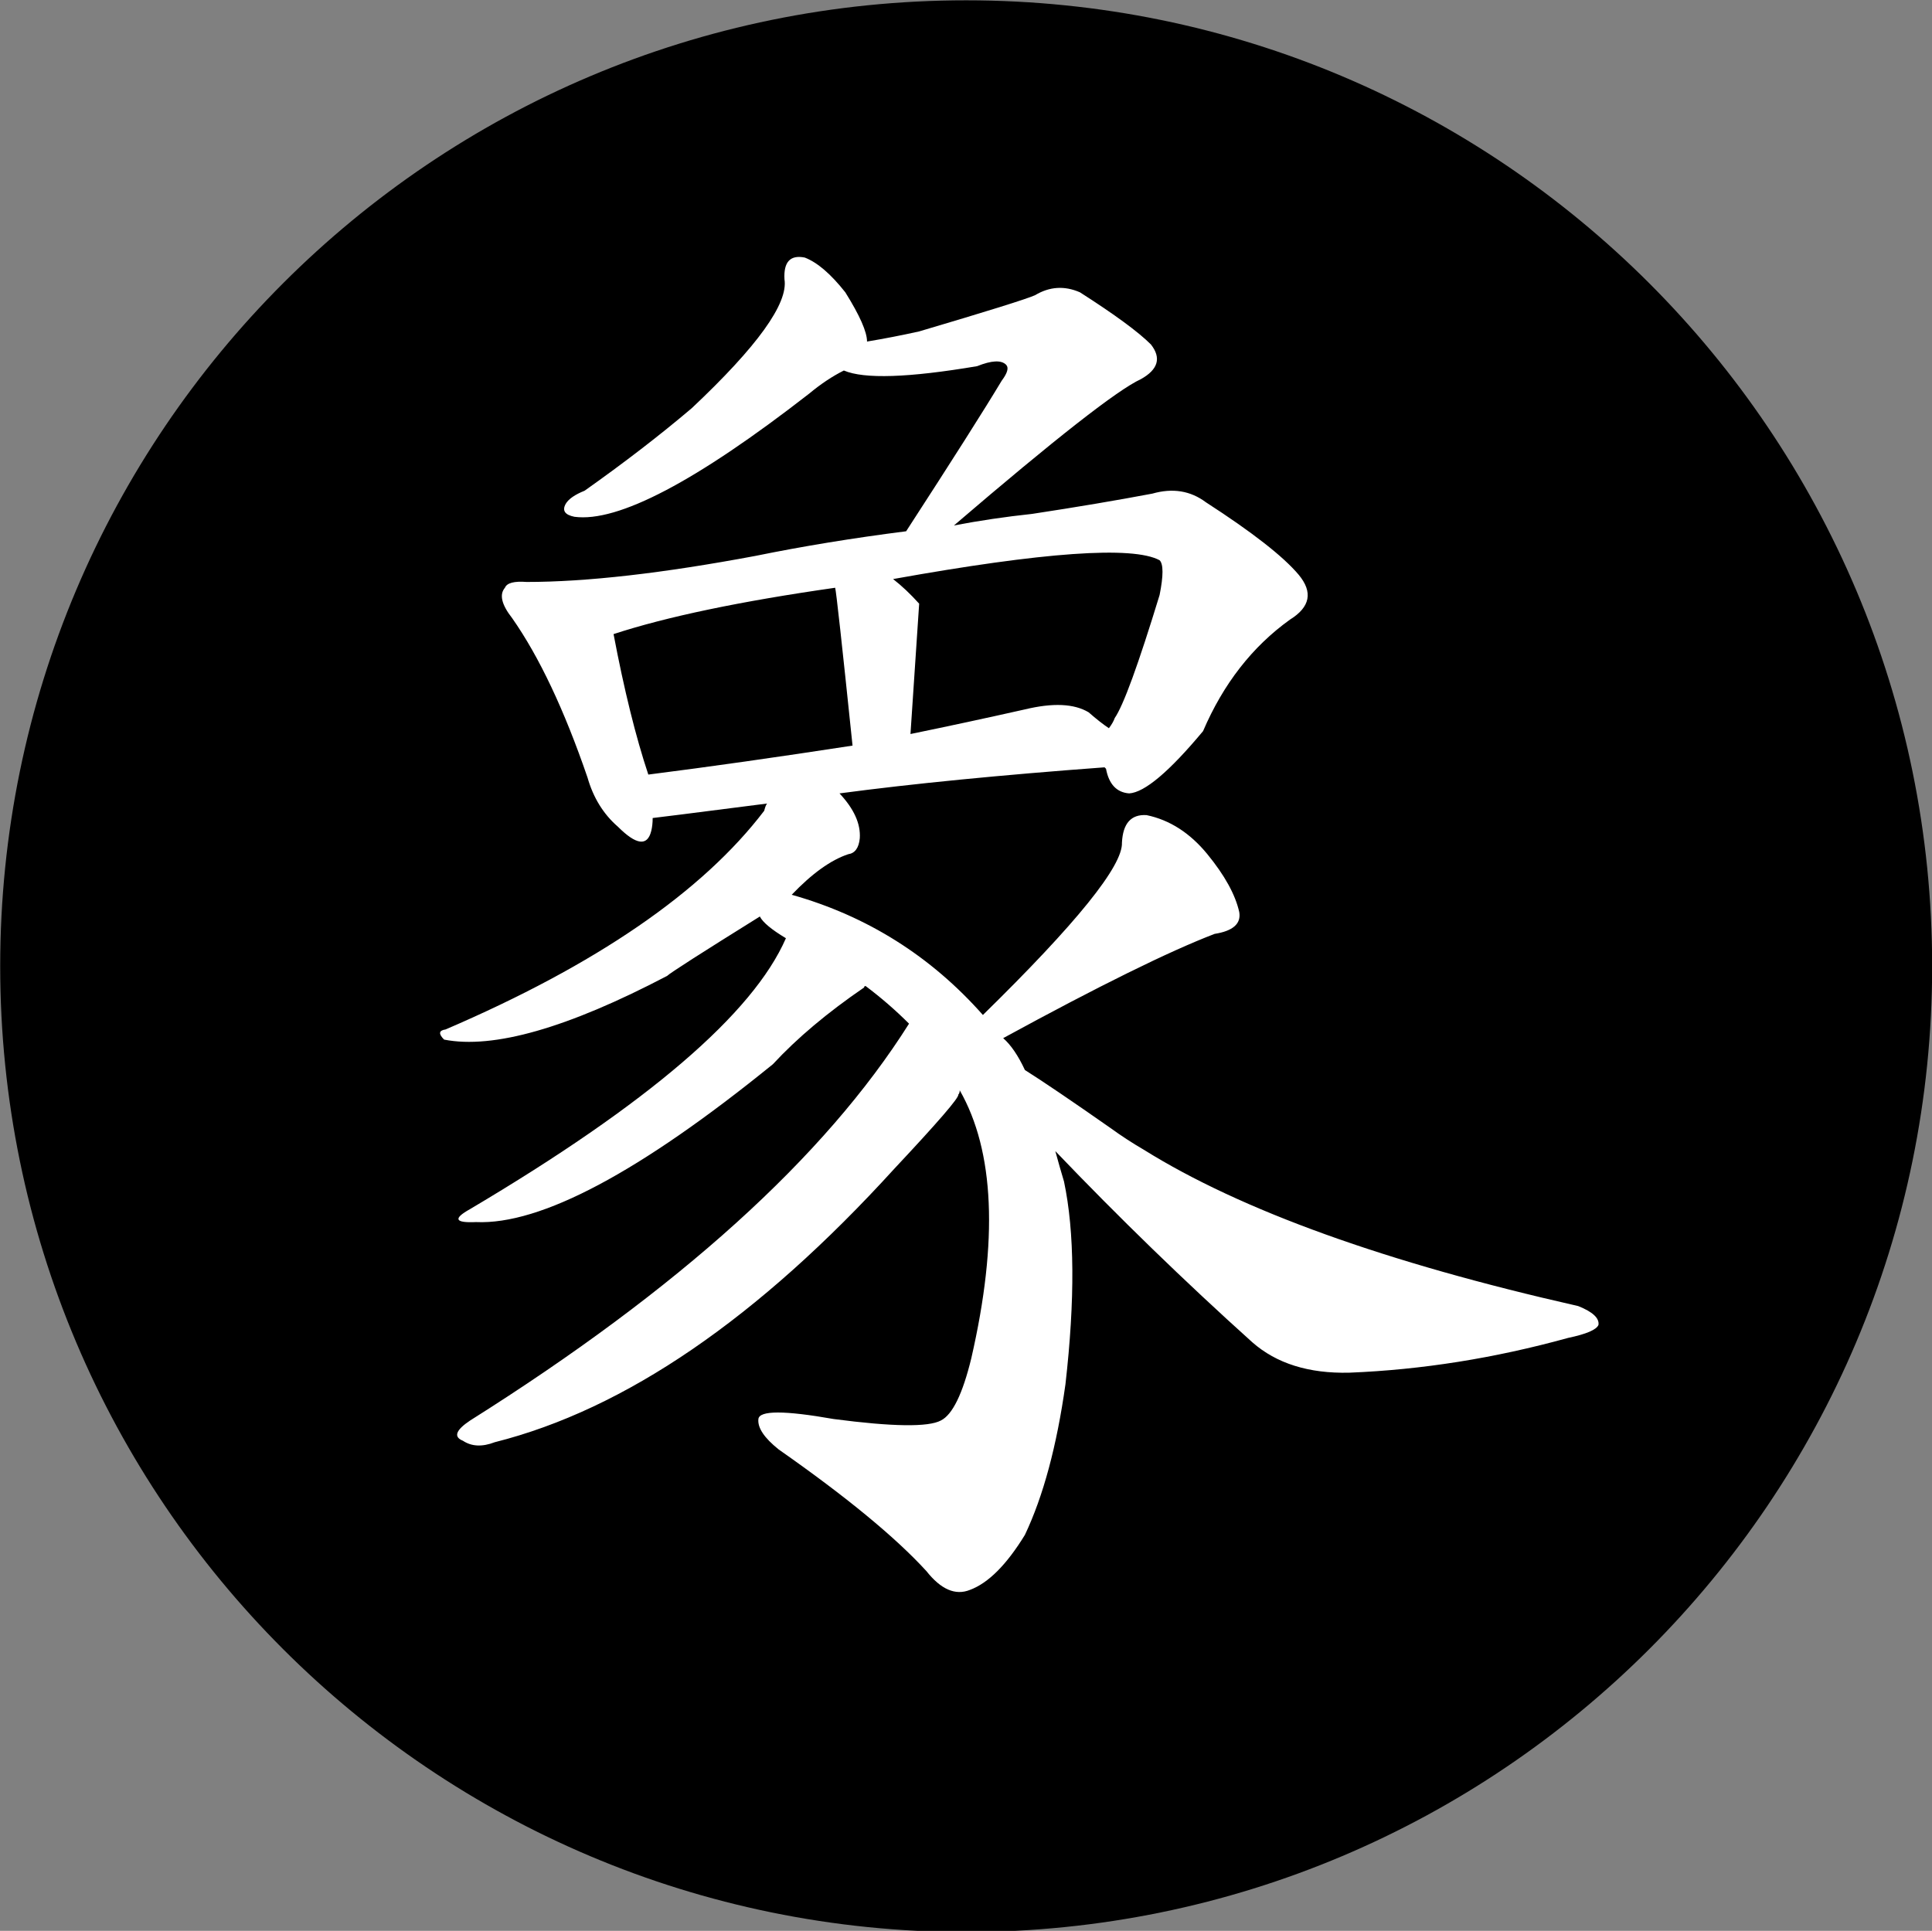 <?xml version="1.0" encoding="UTF-8" standalone="no"?>
<!-- Created with Inkscape (http://www.inkscape.org/) -->

<svg
   xmlns:dc="http://purl.org/dc/elements/1.1/"
   xmlns:cc="http://creativecommons.org/ns#"
   xmlns:rdf="http://www.w3.org/1999/02/22-rdf-syntax-ns#"
   xmlns:svg="http://www.w3.org/2000/svg"
   xmlns="http://www.w3.org/2000/svg"
   xmlns:xlink="http://www.w3.org/1999/xlink"
   xmlns:sodipodi="http://sodipodi.sourceforge.net/DTD/sodipodi-0.dtd"
   xmlns:inkscape="http://www.inkscape.org/namespaces/inkscape"
   version="1.0"
   width="100.042"
   height="99.995"
   id="svg2"
   sodipodi:version="0.32"
   inkscape:version="0.48.5 r10040"
   sodipodi:docname="black_elephant.svg"
   inkscape:output_extension="org.inkscape.output.svg.inkscape">
  <rect width="100%" height="100%" fill="#808080" stroke="none"/>
  <sodipodi:namedview
     inkscape:window-height="1024"
     inkscape:window-width="1920"
     inkscape:pageshadow="2"
     inkscape:pageopacity="0.0"
     guidetolerance="10.0"
     gridtolerance="10.0"
     objecttolerance="10.0"
     borderopacity="1.0"
     bordercolor="#666666"
     pagecolor="#ffffff"
     id="base"
     inkscape:zoom="7.990381"
     inkscape:cx="50.020817"
     inkscape:cy="49.997616"
     inkscape:window-x="0"
     inkscape:window-y="0"
     inkscape:current-layer="layer3"
     showgrid="false"
     height="1052.36px"
     width="744px"
     units="mm"
     inkscape:window-maximized="1"
     fit-margin-top="0"
     fit-margin-left="0"
     fit-margin-right="0"
     fit-margin-bottom="0" />
  <defs
     id="defs3">
    <inkscape:perspective
       sodipodi:type="inkscape:persp3d"
       inkscape:vp_x="0 : 526.18109 : 1"
       inkscape:vp_y="0 : 1000 : 0"
       inkscape:vp_z="744.09448 : 526.18109 : 1"
       inkscape:persp3d-origin="372.04724 : 350.78739 : 1"
       id="perspective153" />
    <linearGradient
       id="linearGradient6462">
      <stop
         style="stop-color:black;stop-opacity:1;"
         offset="0"
         id="stop6464" />
      <stop
         style="stop-color:black;stop-opacity:0;"
         offset="1"
         id="stop6466" />
    </linearGradient>
    <linearGradient
       inkscape:collect="always"
       xlink:href="#linearGradient6462"
       id="linearGradient6468"
       x1="24"
       y1="229.362"
       x2="90"
       y2="229.362"
       gradientUnits="userSpaceOnUse" />
    <linearGradient
       inkscape:collect="always"
       xlink:href="#linearGradient6462"
       id="linearGradient3442"
       gradientUnits="userSpaceOnUse"
       x1="24"
       y1="229.362"
       x2="90"
       y2="229.362" />
  </defs>
  <g
     inkscape:groupmode="layer"
     id="layer1"
     inkscape:label="stones"
     style="display:inline"
     transform="translate(-393.947,-434.36)" />
  <g
     inkscape:groupmode="layer"
     id="layer3"
     inkscape:label="pieces"
     style="display:inline"
     transform="translate(-393.947,-434.36)">
    <path
       d="m 89,229.362 c 0,17.673 -14.327,32 -32,32 -17.673,0 -32,-14.327 -32,-32 0,-17.673 14.327,-32 32,-32 17.673,0 32,14.327 32,32 z"
       sodipodi:ry="32"
       sodipodi:rx="32"
       sodipodi:cy="229.36218"
       sodipodi:cx="57"
       id="path17576"
       style="fill:#000000;fill-opacity:1;stroke:#000000;stroke-width:3.367;stroke-miterlimit:4;stroke-opacity:1;stroke-dasharray:none;display:inline"
       sodipodi:type="arc"
       transform="matrix(1.485,0,0,1.485,359.332,143.794)" />
    <path
       style="font-size:64px;font-style:normal;font-variant:normal;font-weight:normal;font-stretch:normal;line-height:100%;writing-mode:lr-tb;text-anchor:start;fill:#ffffff;fill-opacity:1;stroke:none;display:inline;font-family:AR PL ZenKai Uni"
       d="m 448.593,493.973 c 3.3,3.45 6.7,6.75 10.2,9.9 1.25,1.1 2.925,1.625 5.025,1.575 3.75,-0.15 7.525,-0.75 11.325,-1.8 0.95,-0.2 1.475,-0.425 1.575,-0.675 0.05,-0.35 -0.3,-0.675 -1.05,-0.975 -9.95,-2.25 -17.45,-4.95 -22.5,-8.1 -0.6,-0.35 -1.175,-0.725 -1.725,-1.125 -2,-1.4 -3.475,-2.4 -4.425,-3 -0.35,-0.75 -0.725,-1.3 -1.125,-1.65 4.95,-2.7 8.6,-4.5 10.95,-5.4 0.95,-0.15 1.375,-0.525 1.275,-1.125 -0.2,-0.9 -0.75,-1.9 -1.65,-3 -0.9,-1.1 -1.95,-1.775 -3.15,-2.025 -0.8,-0.05 -1.225,0.425 -1.275,1.425 0.05,1.2 -2.35,4.175 -7.2,8.925 -2.7,-3.05 -6,-5.125 -9.9,-6.225 1.05,-1.1 2.025,-1.8 2.925,-2.1 0.35,-0.05 0.55,-0.325 0.6,-0.825 0.05,-0.75 -0.3,-1.525 -1.05,-2.325 3.75,-0.5 8.325,-0.95 13.725,-1.35 l 0.075,0.075 c 0.15,0.8 0.55,1.225 1.2,1.275 0.8,-0.05 2.075,-1.125 3.825,-3.225 1.05,-2.45 2.55,-4.375 4.5,-5.775 1.05,-0.65 1.2,-1.425 0.45,-2.325 -0.8,-0.95 -2.4,-2.2 -4.8,-3.75 -0.8,-0.6 -1.725,-0.75 -2.775,-0.45 -1.85,0.35 -3.925,0.7 -6.225,1.05 -1.4,0.15 -2.75,0.35 -4.05,0.6 5.25,-4.5 8.475,-7.025 9.675,-7.575 0.9,-0.5 1.075,-1.1 0.525,-1.8 -0.65,-0.65 -1.875,-1.55 -3.675,-2.7 -0.8,-0.35 -1.575,-0.3 -2.325,0.15 -0.45,0.2 -2.45,0.825 -6,1.875 -0.9,0.2 -1.8,0.375 -2.7,0.525 -4e-5,-0.5 -0.375,-1.35 -1.125,-2.55 -0.75,-0.95 -1.45,-1.55 -2.1,-1.8 -0.75,-0.15 -1.1,0.225 -1.05,1.125 0.2,1.25 -1.4,3.475 -4.8,6.675 -1.65,1.4 -3.5,2.825 -5.55,4.275 -0.5,0.2 -0.825,0.425 -0.975,0.675 -0.2,0.35 -0.05,0.575 0.45,0.675 2.25,0.3 6.3,-1.825 12.15,-6.375 0.6,-0.5 1.2,-0.9 1.8,-1.2 1.05,0.45 3.35,0.375 6.9,-0.225 0.75,-0.3 1.25,-0.325 1.5,-0.075 0.15,0.15 0.075,0.425 -0.225,0.825 -0.9,1.5 -2.55,4.1 -4.95,7.8 -2.75,0.35 -5.35,0.775 -7.8,1.275 -4.8,0.9 -8.75,1.35 -11.85,1.35 -0.65,-0.05 -1.025,0.05 -1.125,0.3 -0.3,0.35 -0.175,0.875 0.375,1.575 1.4,2 2.7,4.75 3.9,8.25 0.3,1.05 0.825,1.9 1.575,2.55 0.95,0.95 1.525,1.025 1.725,0.225 0.05,-0.2 0.075,-0.425 0.075,-0.675 0.05,2e-5 2.025,-0.25 5.925,-0.75 -0.05,0.05 -0.1,0.175 -0.15,0.375 -3.2,4.2 -8.7,7.975 -16.5,11.325 -0.35,0.05 -0.375,0.225 -0.075,0.525 2.55,0.5 6.4,-0.6 11.55,-3.3 0.15,-0.15 1.75,-1.175 4.8,-3.075 0.15,0.3 0.6,0.675 1.35,1.125 -1.7,3.9 -7.15,8.575 -16.35,14.025 -0.9,0.5 -0.8,0.725 0.3,0.675 3.35,0.15 8.475,-2.575 15.375,-8.175 1.25,-1.35 2.825,-2.675 4.725,-3.975 -4e-5,-0.05 0.025,-0.075 0.075,-0.075 0.8,0.6 1.55,1.25 2.25,1.95 -4.35,6.9 -11.925,13.75 -22.725,20.55 -0.75,0.5 -0.875,0.85 -0.375,1.05 0.45,0.3 1,0.325 1.65,0.075 6.75,-1.7 13.65,-6.425 20.7,-14.175 2.25,-2.4 3.35,-3.675 3.3,-3.825 0.05,-0.05 0.075,-0.125 0.075,-0.225 1.8,3.15 2,7.775 0.6,13.875 -0.45,1.85 -0.975,2.925 -1.575,3.225 -0.65,0.35 -2.5,0.325 -5.55,-0.075 -2.55,-0.45 -3.85,-0.45 -3.9,0 -0.05,0.45 0.3,0.975 1.05,1.575 3.5,2.45 6.05,4.55 7.65,6.3 0.75,0.95 1.5,1.275 2.25,0.975 0.95,-0.35 1.9,-1.3 2.85,-2.85 0.95,-2 1.65,-4.6 2.1,-7.8 0.5,-4.4 0.475,-7.9 -0.075,-10.5 -0.15,-0.5 -0.3,-1.025 -0.45,-1.575 m 1.725,-22.725 c -0.75,-0.45 -1.85,-0.5 -3.3,-0.15 -2,0.45 -3.975,0.875 -5.925,1.275 0.3,-4.45 0.45,-6.7 0.45,-6.75 -0.45,-0.5 -0.9,-0.925 -1.35,-1.275 7.8,-1.4 12.4,-1.725 13.8,-0.975 0.2,0.2 0.2,0.8 0,1.8 -1.1,3.6 -1.875,5.725 -2.325,6.375 -0.05,0.15 -0.15,0.325 -0.3,0.525 -0.3,-0.2 -0.65,-0.475 -1.05,-0.825 m -22.8,3.225 c -0.65,-1.95 -1.25,-4.375 -1.8,-7.275 2.75,-0.9 6.575,-1.7 11.475,-2.4 0.05,0.15 0.35,2.875 0.9,8.175 -3.9,0.6 -7.425,1.1 -10.575,1.5"
       id="text17584"
       inkscape:connector-curvature="0" />
  </g>
</svg>
